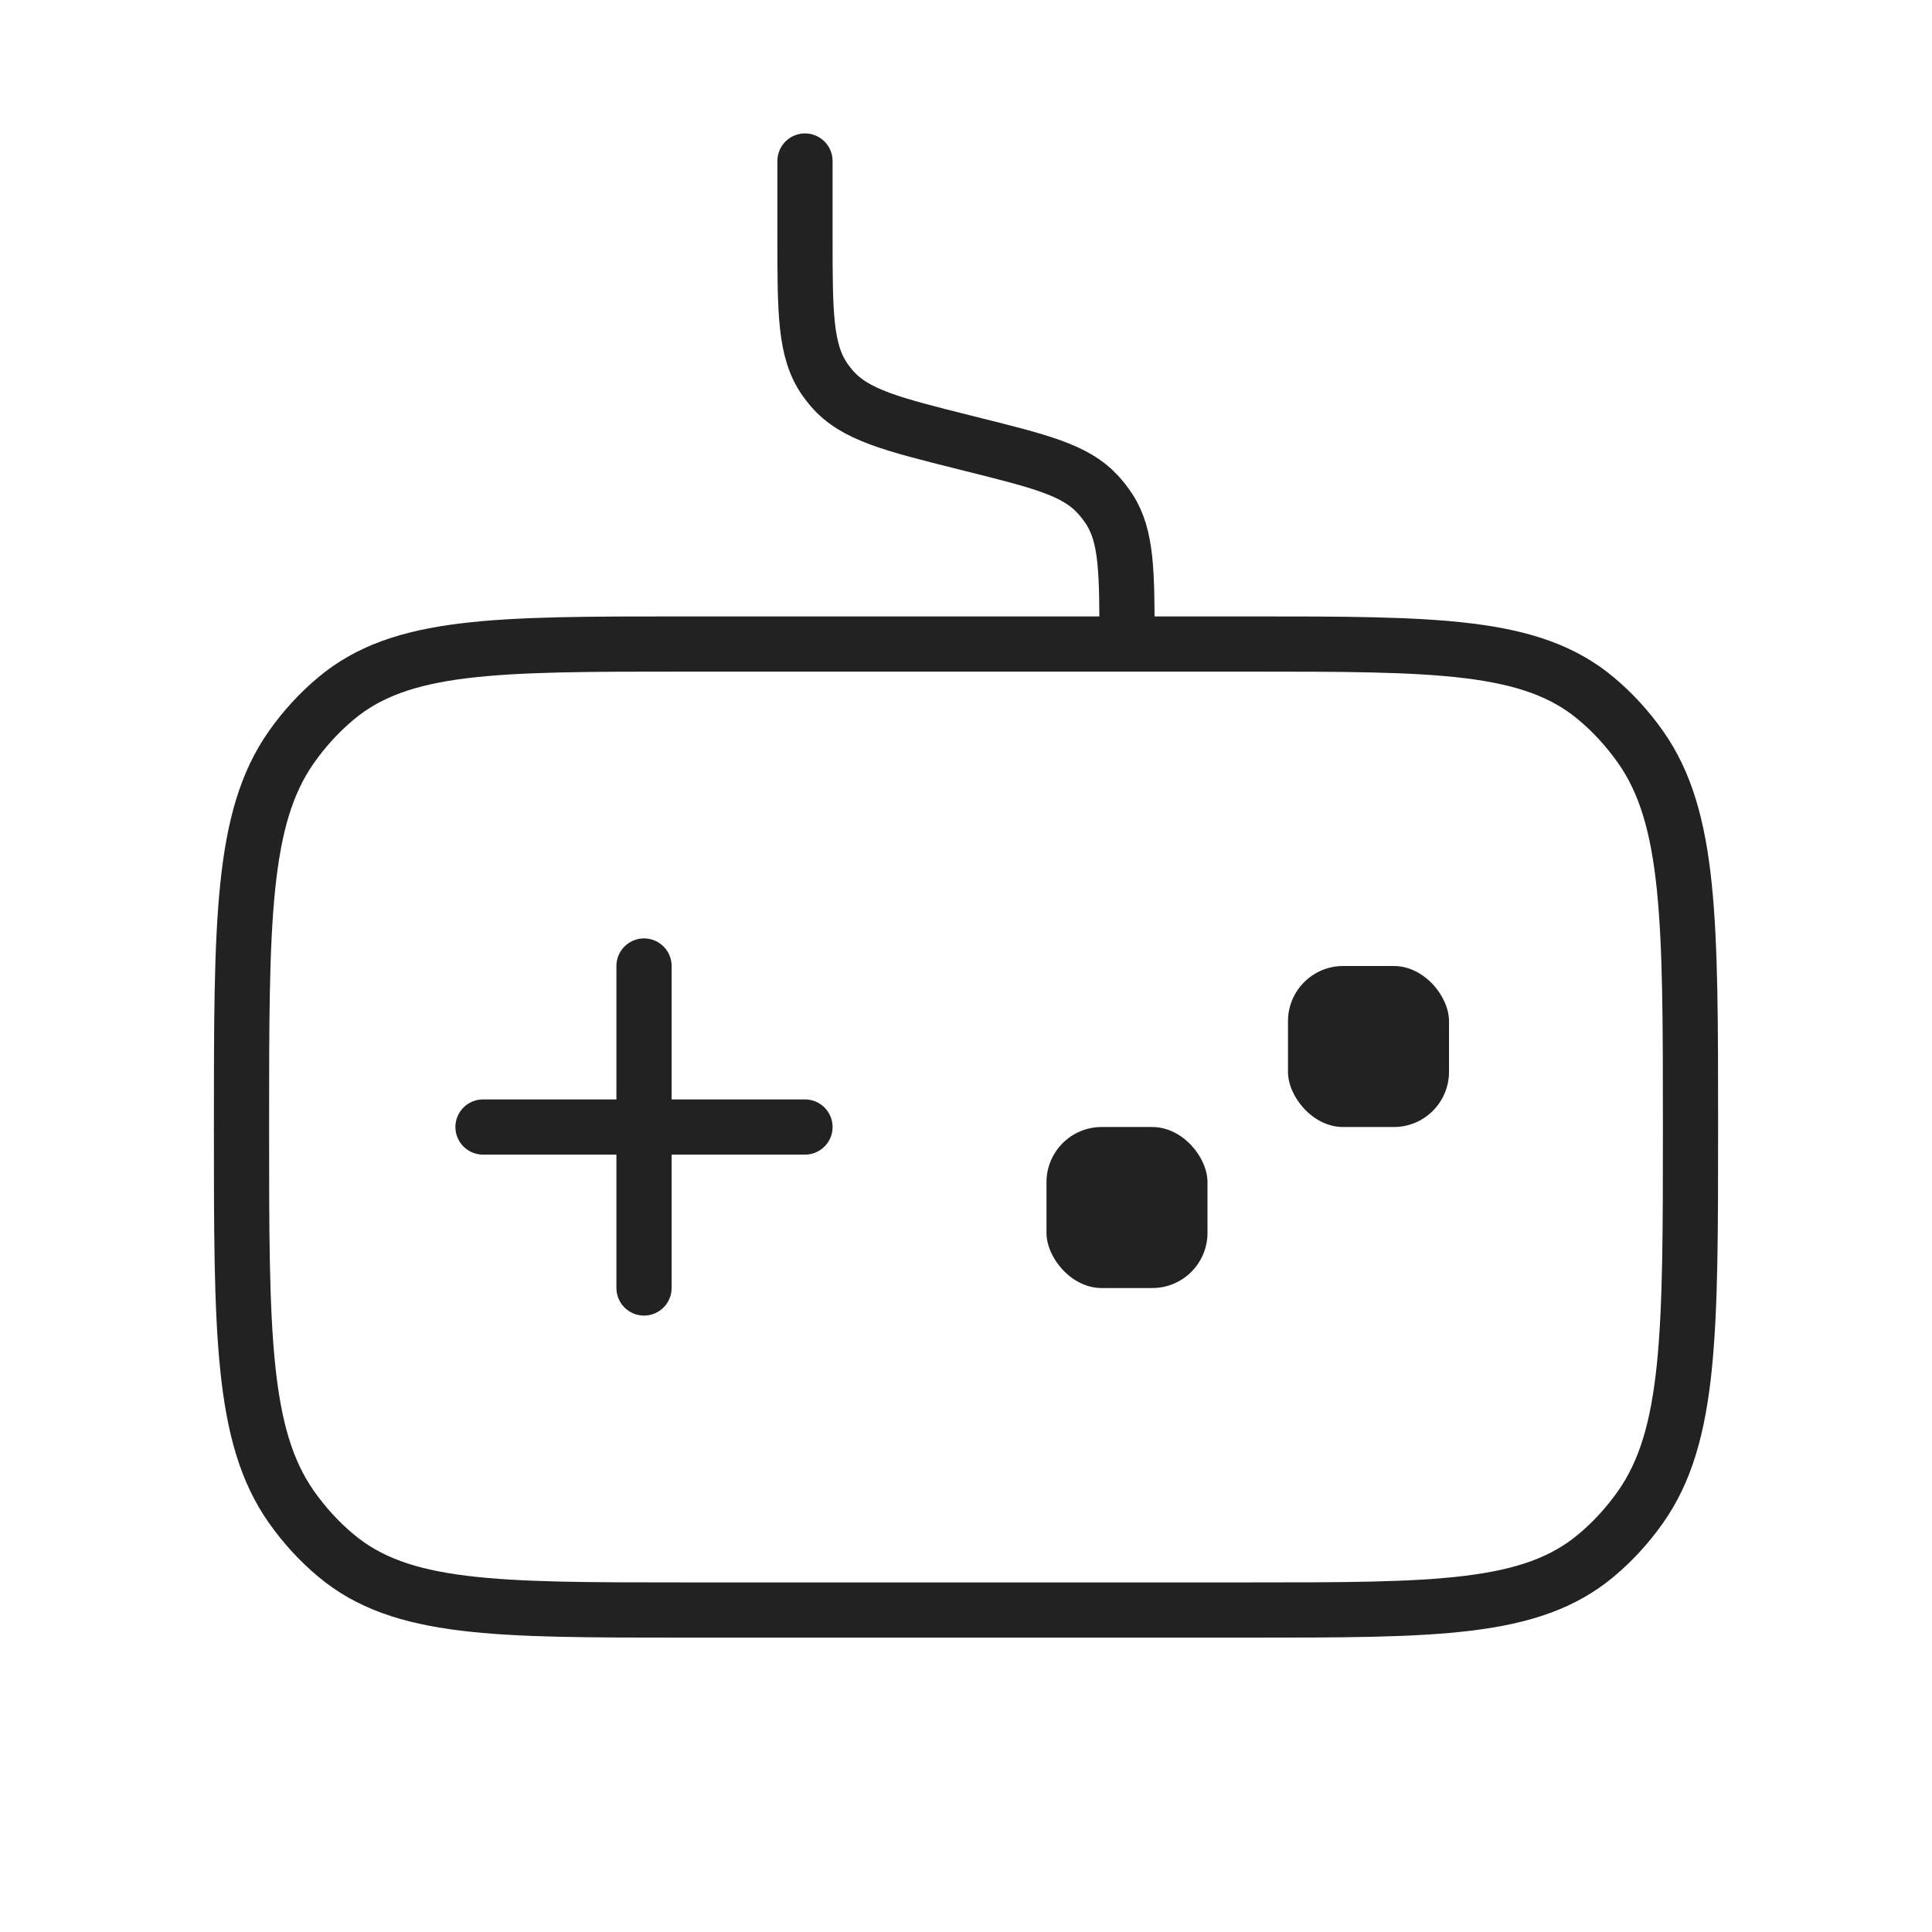 <svg width="35" height="35" viewBox="0 0 35 35" fill="none" xmlns="http://www.w3.org/2000/svg">
<rect x="18.958" y="20.417" width="2.917" height="2.917" rx="1" fill="#222222"/>
<path d="M14.583 20.417H8.75" stroke="#222222" stroke-linecap="round"/>
<path d="M11.667 17.5L11.667 23.333" stroke="#222222" stroke-linecap="round"/>
<rect x="23.333" y="17.5" width="2.917" height="2.917" rx="1" fill="#222222"/>
<path d="M20.417 11.667V11.667C20.417 10.369 20.417 9.72 20.095 9.223C20.031 9.125 19.959 9.033 19.879 8.947C19.476 8.515 18.846 8.357 17.587 8.043L17.5 8.021C16.156 7.685 15.484 7.517 15.07 7.037C15.027 6.987 14.986 6.935 14.948 6.881C14.583 6.363 14.583 5.671 14.583 4.285V2.917" stroke="#222222" stroke-linecap="round"/>
<path d="M4.375 20.417C4.375 16.685 4.375 14.819 5.279 13.534C5.512 13.203 5.783 12.907 6.087 12.653C7.265 11.667 8.975 11.667 12.396 11.667H22.604C26.025 11.667 27.735 11.667 28.913 12.653C29.217 12.907 29.488 13.203 29.721 13.534C30.625 14.819 30.625 16.685 30.625 20.417C30.625 24.148 30.625 26.014 29.721 27.299C29.488 27.63 29.217 27.927 28.913 28.18C27.735 29.167 26.025 29.167 22.604 29.167H12.396C8.975 29.167 7.265 29.167 6.087 28.18C5.783 27.927 5.512 27.63 5.279 27.299C4.375 26.014 4.375 24.148 4.375 20.417Z" stroke="#222222"/>
</svg>
